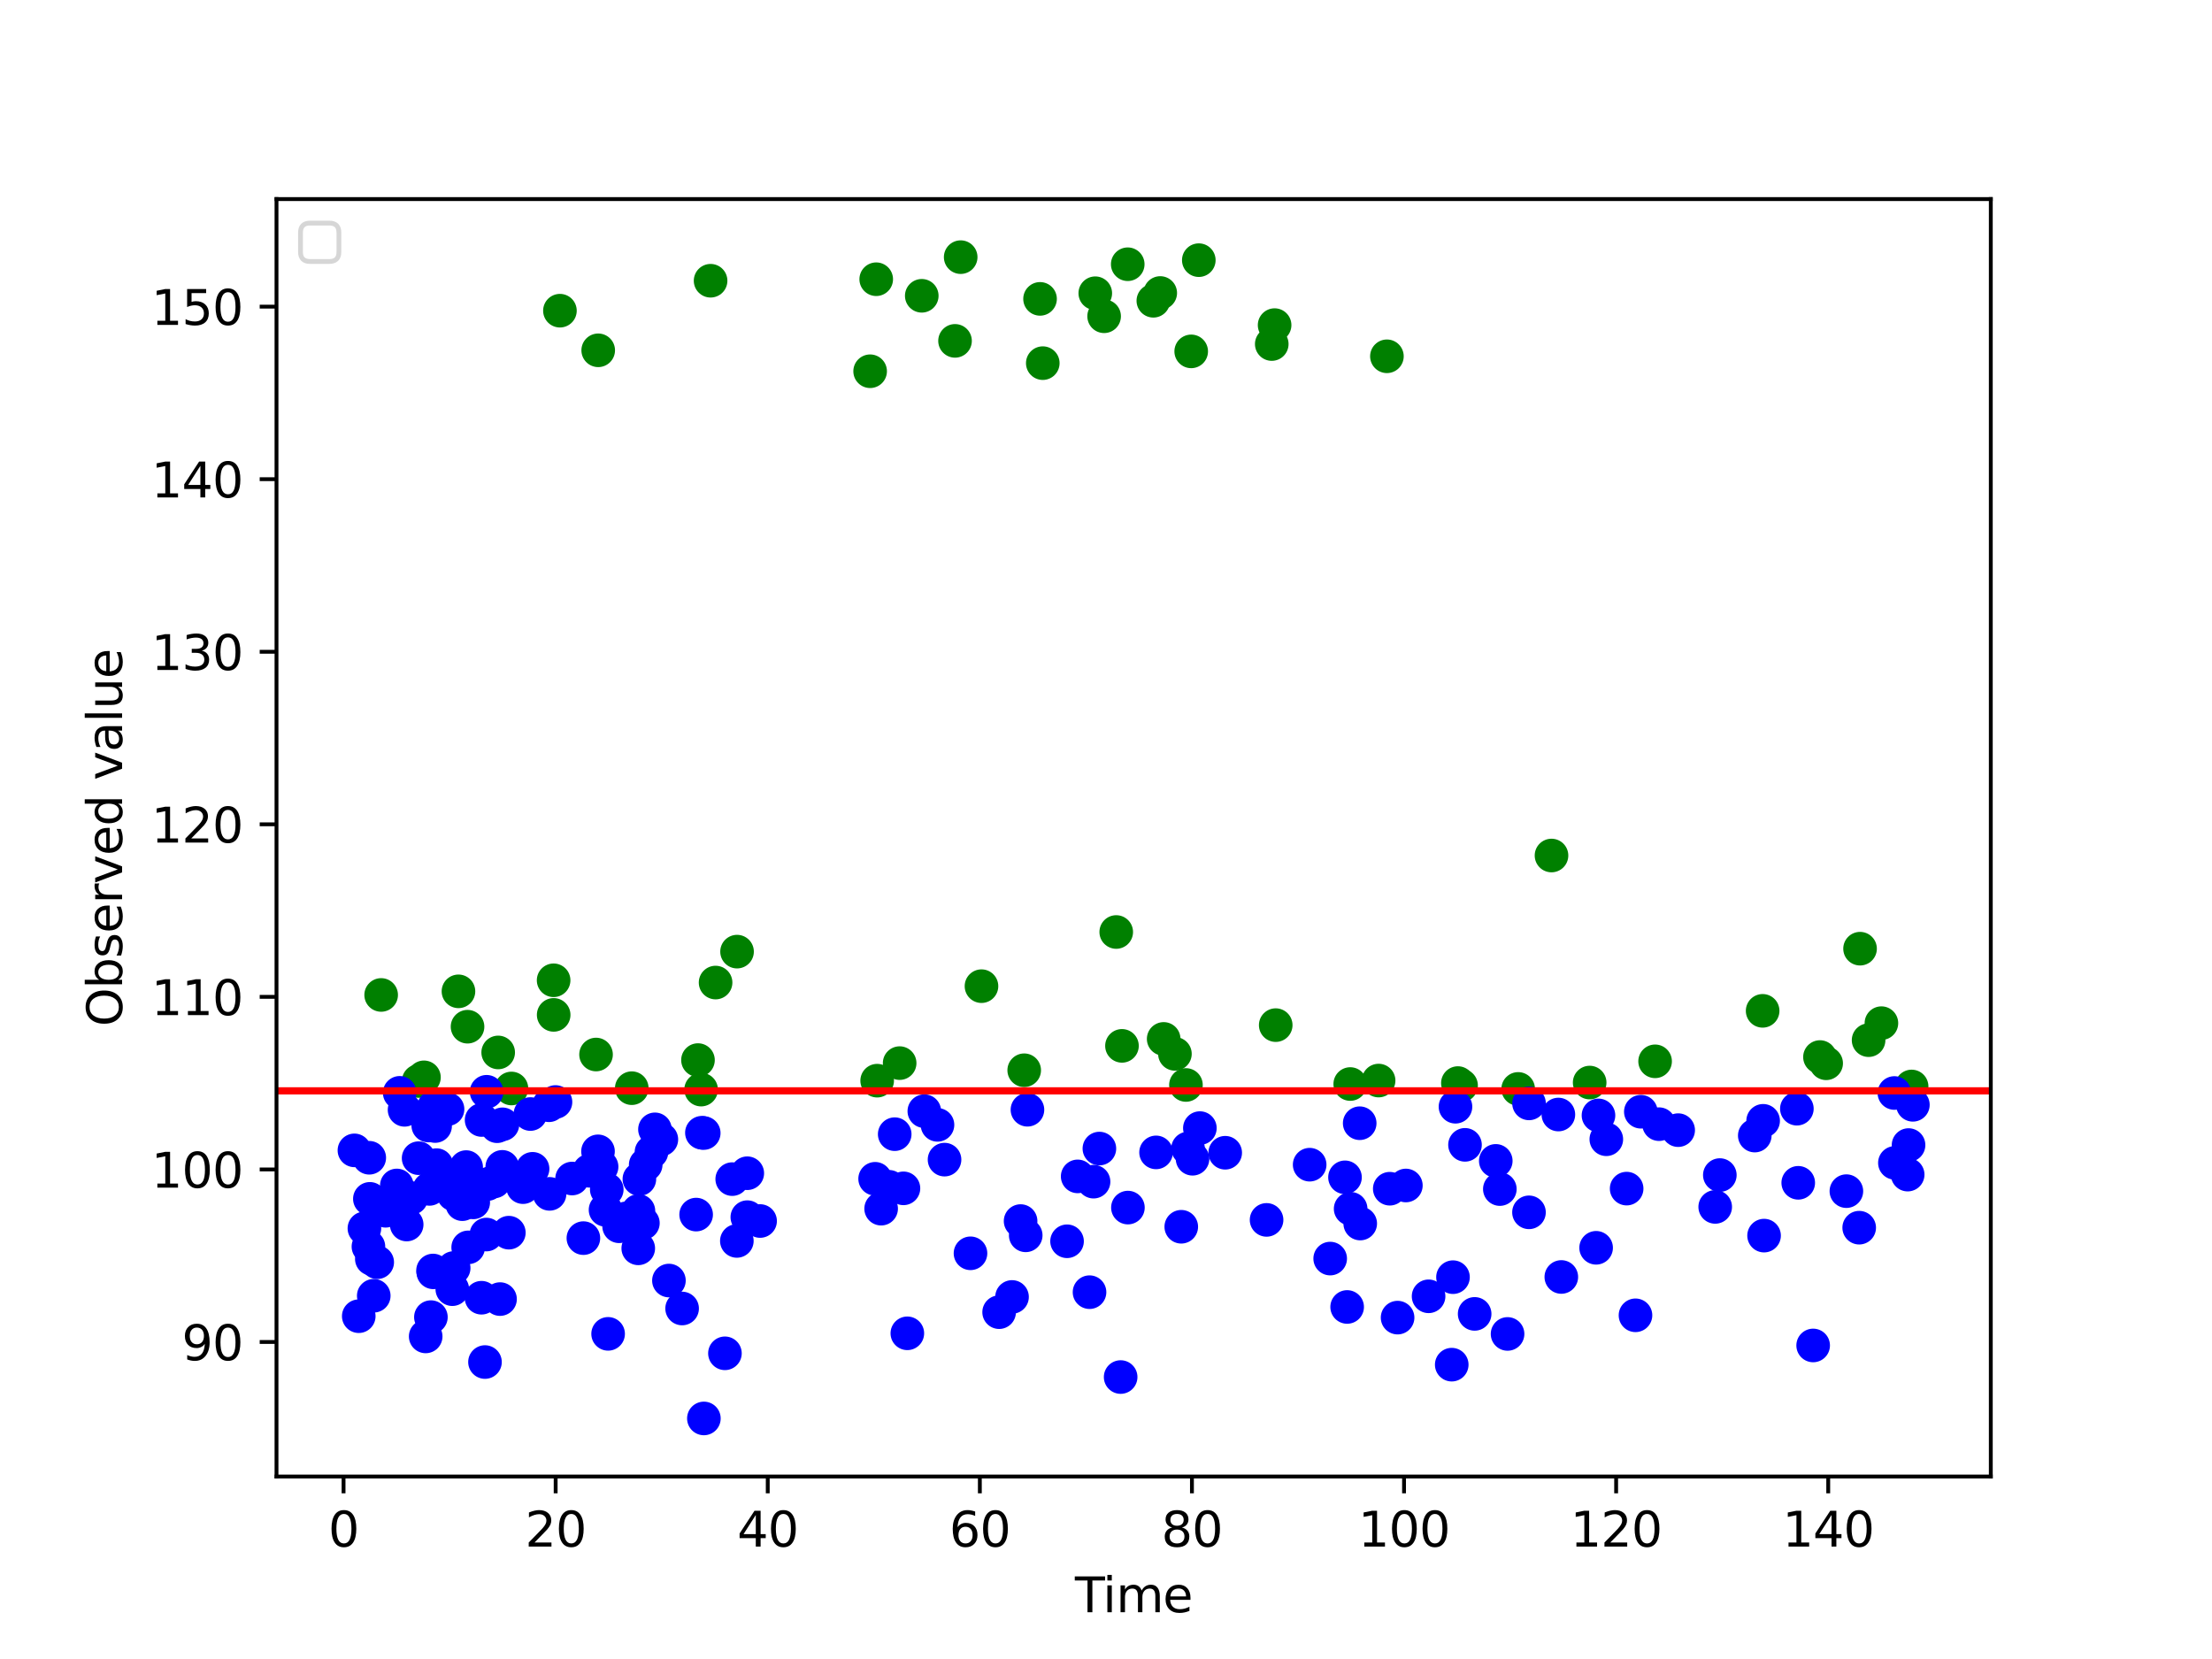 <?xml version="1.0" encoding="utf-8" standalone="no"?>
<!DOCTYPE svg PUBLIC "-//W3C//DTD SVG 1.1//EN"
  "http://www.w3.org/Graphics/SVG/1.1/DTD/svg11.dtd">
<svg xmlns:xlink="http://www.w3.org/1999/xlink" width="460.8pt" height="345.6pt" viewBox="0 0 460.8 345.6" xmlns="http://www.w3.org/2000/svg" version="1.1">
 <defs>
  <style type="text/css">*{stroke-linejoin: round; stroke-linecap: butt}</style>
 </defs>
 <g id="figure_1">
  <g id="patch_1">
   <path d="M 0 345.6 
L 460.8 345.6 
L 460.8 0 
L 0 0 
z
" style="fill: #ffffff"/>
  </g>
  <g id="axes_1">
   <g id="patch_2">
    <path d="M 57.6 307.584 
L 414.72 307.584 
L 414.72 41.472 
L 57.6 41.472 
z
" style="fill: #ffffff"/>
   </g>
   <g id="PathCollection_1">
    <defs>
     <path id="m217803dd40" d="M 0 3 
C 0.796 3 1.559 2.684 2.121 2.121 
C 2.684 1.559 3 0.796 3 0 
C 3 -0.796 2.684 -1.559 2.121 -2.121 
C 1.559 -2.684 0.796 -3 0 -3 
C -0.796 -3 -1.559 -2.684 -2.121 -2.121 
C -2.684 -1.559 -3 -0.796 -3 0 
C -3 0.796 -2.684 1.559 -2.121 2.121 
C -1.559 2.684 -0.796 3 0 3 
z
" style="stroke: #008000"/>
    </defs>
    <g clip-path="url(#p39f04e4b8a)">
     <use xlink:href="#m217803dd40" x="391.933" y="213.143" style="fill: #008000; stroke: #008000"/>
     <use xlink:href="#m217803dd40" x="323.207" y="178.22" style="fill: #008000; stroke: #008000"/>
     <use xlink:href="#m217803dd40" x="303.706" y="225.622" style="fill: #008000; stroke: #008000"/>
     <use xlink:href="#m217803dd40" x="242.414" y="216.425" style="fill: #008000; stroke: #008000"/>
     <use xlink:href="#m217803dd40" x="287.189" y="225.101" style="fill: #008000; stroke: #008000"/>
     <use xlink:href="#m217803dd40" x="244.758" y="219.539" style="fill: #008000; stroke: #008000"/>
     <use xlink:href="#m217803dd40" x="387.484" y="197.628" style="fill: #008000; stroke: #008000"/>
     <use xlink:href="#m217803dd40" x="247.055" y="226.019" style="fill: #008000; stroke: #008000"/>
     <use xlink:href="#m217803dd40" x="331.156" y="225.517" style="fill: #008000; stroke: #008000"/>
     <use xlink:href="#m217803dd40" x="367.19" y="210.577" style="fill: #008000; stroke: #008000"/>
     <use xlink:href="#m217803dd40" x="232.532" y="194.153" style="fill: #008000; stroke: #008000"/>
     <use xlink:href="#m217803dd40" x="265.756" y="213.552" style="fill: #008000; stroke: #008000"/>
     <use xlink:href="#m217803dd40" x="233.727" y="217.872" style="fill: #008000; stroke: #008000"/>
     <use xlink:href="#m217803dd40" x="344.788" y="221.092" style="fill: #008000; stroke: #008000"/>
     <use xlink:href="#m217803dd40" x="281.279" y="225.823" style="fill: #008000; stroke: #008000"/>
     <use xlink:href="#m217803dd40" x="398.226" y="226.332" style="fill: #008000; stroke: #008000"/>
     <use xlink:href="#m217803dd40" x="213.361" y="222.953" style="fill: #008000; stroke: #008000"/>
     <use xlink:href="#m217803dd40" x="187.413" y="221.466" style="fill: #008000; stroke: #008000"/>
     <use xlink:href="#m217803dd40" x="380.422" y="221.503" style="fill: #008000; stroke: #008000"/>
     <use xlink:href="#m217803dd40" x="204.461" y="205.437" style="fill: #008000; stroke: #008000"/>
     <use xlink:href="#m217803dd40" x="389.262" y="216.686" style="fill: #008000; stroke: #008000"/>
     <use xlink:href="#m217803dd40" x="316.264" y="226.841" style="fill: #008000; stroke: #008000"/>
     <use xlink:href="#m217803dd40" x="379.132" y="220.202" style="fill: #008000; stroke: #008000"/>
     <use xlink:href="#m217803dd40" x="182.73" y="225.124" style="fill: #008000; stroke: #008000"/>
     <use xlink:href="#m217803dd40" x="304.369" y="226.128" style="fill: #008000; stroke: #008000"/>
     <use xlink:href="#m217803dd40" x="88.317" y="224.429" style="fill: #008000; stroke: #008000"/>
     <use xlink:href="#m217803dd40" x="149.07" y="204.684" style="fill: #008000; stroke: #008000"/>
     <use xlink:href="#m217803dd40" x="87.223" y="225.192" style="fill: #008000; stroke: #008000"/>
     <use xlink:href="#m217803dd40" x="146.055" y="226.983" style="fill: #008000; stroke: #008000"/>
     <use xlink:href="#m217803dd40" x="145.403" y="220.833" style="fill: #008000; stroke: #008000"/>
     <use xlink:href="#m217803dd40" x="131.608" y="226.688" style="fill: #008000; stroke: #008000"/>
     <use xlink:href="#m217803dd40" x="115.34" y="211.418" style="fill: #008000; stroke: #008000"/>
     <use xlink:href="#m217803dd40" x="95.506" y="206.514" style="fill: #008000; stroke: #008000"/>
     <use xlink:href="#m217803dd40" x="97.396" y="213.882" style="fill: #008000; stroke: #008000"/>
     <use xlink:href="#m217803dd40" x="103.781" y="219.243" style="fill: #008000; stroke: #008000"/>
     <use xlink:href="#m217803dd40" x="79.401" y="207.266" style="fill: #008000; stroke: #008000"/>
     <use xlink:href="#m217803dd40" x="106.543" y="226.751" style="fill: #008000; stroke: #008000"/>
     <use xlink:href="#m217803dd40" x="124.167" y="219.676" style="fill: #008000; stroke: #008000"/>
     <use xlink:href="#m217803dd40" x="115.329" y="204.212" style="fill: #008000; stroke: #008000"/>
     <use xlink:href="#m217803dd40" x="153.541" y="198.242" style="fill: #008000; stroke: #008000"/>
     <use xlink:href="#m217803dd40" x="198.95" y="71.01" style="fill: #008000; stroke: #008000"/>
     <use xlink:href="#m217803dd40" x="228.167" y="61.085" style="fill: #008000; stroke: #008000"/>
     <use xlink:href="#m217803dd40" x="240.262" y="62.655" style="fill: #008000; stroke: #008000"/>
     <use xlink:href="#m217803dd40" x="124.618" y="72.976" style="fill: #008000; stroke: #008000"/>
     <use xlink:href="#m217803dd40" x="265.524" y="67.726" style="fill: #008000; stroke: #008000"/>
     <use xlink:href="#m217803dd40" x="181.265" y="77.337" style="fill: #008000; stroke: #008000"/>
     <use xlink:href="#m217803dd40" x="182.533" y="58.168" style="fill: #008000; stroke: #008000"/>
     <use xlink:href="#m217803dd40" x="148.029" y="58.483" style="fill: #008000; stroke: #008000"/>
     <use xlink:href="#m217803dd40" x="241.699" y="61.037" style="fill: #008000; stroke: #008000"/>
     <use xlink:href="#m217803dd40" x="288.921" y="74.222" style="fill: #008000; stroke: #008000"/>
     <use xlink:href="#m217803dd40" x="216.661" y="62.262" style="fill: #008000; stroke: #008000"/>
     <use xlink:href="#m217803dd40" x="192.02" y="61.619" style="fill: #008000; stroke: #008000"/>
     <use xlink:href="#m217803dd40" x="116.644" y="64.723" style="fill: #008000; stroke: #008000"/>
     <use xlink:href="#m217803dd40" x="217.231" y="75.65" style="fill: #008000; stroke: #008000"/>
     <use xlink:href="#m217803dd40" x="248.149" y="73.199" style="fill: #008000; stroke: #008000"/>
     <use xlink:href="#m217803dd40" x="234.927" y="55.045" style="fill: #008000; stroke: #008000"/>
     <use xlink:href="#m217803dd40" x="249.733" y="54.197" style="fill: #008000; stroke: #008000"/>
     <use xlink:href="#m217803dd40" x="200.128" y="53.568" style="fill: #008000; stroke: #008000"/>
     <use xlink:href="#m217803dd40" x="264.931" y="71.671" style="fill: #008000; stroke: #008000"/>
     <use xlink:href="#m217803dd40" x="230.009" y="65.884" style="fill: #008000; stroke: #008000"/>
    </g>
   </g>
   <g id="PathCollection_2">
    <defs>
     <path id="mfd86e5f6ef" d="M 0 3 
C 0.796 3 1.559 2.684 2.121 2.121 
C 2.684 1.559 3 0.796 3 0 
C 3 -0.796 2.684 -1.559 2.121 -2.121 
C 1.559 -2.684 0.796 -3 0 -3 
C -0.796 -3 -1.559 -2.684 -2.121 -2.121 
C -2.684 -1.559 -3 -0.796 -3 0 
C -3 0.796 -2.684 1.559 -2.121 2.121 
C -1.559 2.684 -0.796 3 0 3 
z
" style="stroke: #0000ff"/>
    </defs>
    <g clip-path="url(#p39f04e4b8a)">
     <use xlink:href="#mfd86e5f6ef" x="374.606" y="246.4" style="fill: #0000ff; stroke: #0000ff"/>
     <use xlink:href="#mfd86e5f6ef" x="397.586" y="238.536" style="fill: #0000ff; stroke: #0000ff"/>
     <use xlink:href="#mfd86e5f6ef" x="246.079" y="255.557" style="fill: #0000ff; stroke: #0000ff"/>
     <use xlink:href="#mfd86e5f6ef" x="374.322" y="230.963" style="fill: #0000ff; stroke: #0000ff"/>
     <use xlink:href="#mfd86e5f6ef" x="367.489" y="257.401" style="fill: #0000ff; stroke: #0000ff"/>
     <use xlink:href="#mfd86e5f6ef" x="196.765" y="241.572" style="fill: #0000ff; stroke: #0000ff"/>
     <use xlink:href="#mfd86e5f6ef" x="338.859" y="247.61" style="fill: #0000ff; stroke: #0000ff"/>
     <use xlink:href="#mfd86e5f6ef" x="229.023" y="239.267" style="fill: #0000ff; stroke: #0000ff"/>
     <use xlink:href="#mfd86e5f6ef" x="183.557" y="251.789" style="fill: #0000ff; stroke: #0000ff"/>
     <use xlink:href="#mfd86e5f6ef" x="283.36" y="254.885" style="fill: #0000ff; stroke: #0000ff"/>
     <use xlink:href="#mfd86e5f6ef" x="318.516" y="252.551" style="fill: #0000ff; stroke: #0000ff"/>
     <use xlink:href="#mfd86e5f6ef" x="357.309" y="251.421" style="fill: #0000ff; stroke: #0000ff"/>
     <use xlink:href="#mfd86e5f6ef" x="188.206" y="247.553" style="fill: #0000ff; stroke: #0000ff"/>
     <use xlink:href="#mfd86e5f6ef" x="182.306" y="245.564" style="fill: #0000ff; stroke: #0000ff"/>
     <use xlink:href="#mfd86e5f6ef" x="213.677" y="257.342" style="fill: #0000ff; stroke: #0000ff"/>
     <use xlink:href="#mfd86e5f6ef" x="224.498" y="245.063" style="fill: #0000ff; stroke: #0000ff"/>
     <use xlink:href="#mfd86e5f6ef" x="222.286" y="258.58" style="fill: #0000ff; stroke: #0000ff"/>
     <use xlink:href="#mfd86e5f6ef" x="349.593" y="235.43" style="fill: #0000ff; stroke: #0000ff"/>
     <use xlink:href="#mfd86e5f6ef" x="283.25" y="233.988" style="fill: #0000ff; stroke: #0000ff"/>
     <use xlink:href="#mfd86e5f6ef" x="281.363" y="251.813" style="fill: #0000ff; stroke: #0000ff"/>
     <use xlink:href="#mfd86e5f6ef" x="311.597" y="241.833" style="fill: #0000ff; stroke: #0000ff"/>
     <use xlink:href="#mfd86e5f6ef" x="189.015" y="277.754" style="fill: #0000ff; stroke: #0000ff"/>
     <use xlink:href="#mfd86e5f6ef" x="195.296" y="234.329" style="fill: #0000ff; stroke: #0000ff"/>
     <use xlink:href="#mfd86e5f6ef" x="387.305" y="255.75" style="fill: #0000ff; stroke: #0000ff"/>
     <use xlink:href="#mfd86e5f6ef" x="365.552" y="236.56" style="fill: #0000ff; stroke: #0000ff"/>
     <use xlink:href="#mfd86e5f6ef" x="341.816" y="231.594" style="fill: #0000ff; stroke: #0000ff"/>
     <use xlink:href="#mfd86e5f6ef" x="302.685" y="266.058" style="fill: #0000ff; stroke: #0000ff"/>
     <use xlink:href="#mfd86e5f6ef" x="249.956" y="235.003" style="fill: #0000ff; stroke: #0000ff"/>
     <use xlink:href="#mfd86e5f6ef" x="334.625" y="237.328" style="fill: #0000ff; stroke: #0000ff"/>
     <use xlink:href="#mfd86e5f6ef" x="202.172" y="261.086" style="fill: #0000ff; stroke: #0000ff"/>
     <use xlink:href="#mfd86e5f6ef" x="272.826" y="242.627" style="fill: #0000ff; stroke: #0000ff"/>
     <use xlink:href="#mfd86e5f6ef" x="324.638" y="232.178" style="fill: #0000ff; stroke: #0000ff"/>
     <use xlink:href="#mfd86e5f6ef" x="398.487" y="230.154" style="fill: #0000ff; stroke: #0000ff"/>
     <use xlink:href="#mfd86e5f6ef" x="280.635" y="272.265" style="fill: #0000ff; stroke: #0000ff"/>
     <use xlink:href="#mfd86e5f6ef" x="247.489" y="239.256" style="fill: #0000ff; stroke: #0000ff"/>
     <use xlink:href="#mfd86e5f6ef" x="297.6" y="270.045" style="fill: #0000ff; stroke: #0000ff"/>
     <use xlink:href="#mfd86e5f6ef" x="289.515" y="247.632" style="fill: #0000ff; stroke: #0000ff"/>
     <use xlink:href="#mfd86e5f6ef" x="255.232" y="240.138" style="fill: #0000ff; stroke: #0000ff"/>
     <use xlink:href="#mfd86e5f6ef" x="291.143" y="274.485" style="fill: #0000ff; stroke: #0000ff"/>
     <use xlink:href="#mfd86e5f6ef" x="394.742" y="242.247" style="fill: #0000ff; stroke: #0000ff"/>
     <use xlink:href="#mfd86e5f6ef" x="384.635" y="248.138" style="fill: #0000ff; stroke: #0000ff"/>
     <use xlink:href="#mfd86e5f6ef" x="305.187" y="238.49" style="fill: #0000ff; stroke: #0000ff"/>
     <use xlink:href="#mfd86e5f6ef" x="307.196" y="273.707" style="fill: #0000ff; stroke: #0000ff"/>
     <use xlink:href="#mfd86e5f6ef" x="292.869" y="246.959" style="fill: #0000ff; stroke: #0000ff"/>
     <use xlink:href="#mfd86e5f6ef" x="263.851" y="254.127" style="fill: #0000ff; stroke: #0000ff"/>
     <use xlink:href="#mfd86e5f6ef" x="358.273" y="244.788" style="fill: #0000ff; stroke: #0000ff"/>
     <use xlink:href="#mfd86e5f6ef" x="208.138" y="273.349" style="fill: #0000ff; stroke: #0000ff"/>
     <use xlink:href="#mfd86e5f6ef" x="240.829" y="240.065" style="fill: #0000ff; stroke: #0000ff"/>
     <use xlink:href="#mfd86e5f6ef" x="332.993" y="232.362" style="fill: #0000ff; stroke: #0000ff"/>
     <use xlink:href="#mfd86e5f6ef" x="397.403" y="244.693" style="fill: #0000ff; stroke: #0000ff"/>
     <use xlink:href="#mfd86e5f6ef" x="280.187" y="245.259" style="fill: #0000ff; stroke: #0000ff"/>
     <use xlink:href="#mfd86e5f6ef" x="186.384" y="236.27" style="fill: #0000ff; stroke: #0000ff"/>
     <use xlink:href="#mfd86e5f6ef" x="314.053" y="277.885" style="fill: #0000ff; stroke: #0000ff"/>
     <use xlink:href="#mfd86e5f6ef" x="345.604" y="234.185" style="fill: #0000ff; stroke: #0000ff"/>
     <use xlink:href="#mfd86e5f6ef" x="234.966" y="251.562" style="fill: #0000ff; stroke: #0000ff"/>
     <use xlink:href="#mfd86e5f6ef" x="325.251" y="266.017" style="fill: #0000ff; stroke: #0000ff"/>
     <use xlink:href="#mfd86e5f6ef" x="303.203" y="230.553" style="fill: #0000ff; stroke: #0000ff"/>
     <use xlink:href="#mfd86e5f6ef" x="212.608" y="254.371" style="fill: #0000ff; stroke: #0000ff"/>
     <use xlink:href="#mfd86e5f6ef" x="394.635" y="227.692" style="fill: #0000ff; stroke: #0000ff"/>
     <use xlink:href="#mfd86e5f6ef" x="233.451" y="286.864" style="fill: #0000ff; stroke: #0000ff"/>
     <use xlink:href="#mfd86e5f6ef" x="248.428" y="241.39" style="fill: #0000ff; stroke: #0000ff"/>
     <use xlink:href="#mfd86e5f6ef" x="312.444" y="247.704" style="fill: #0000ff; stroke: #0000ff"/>
     <use xlink:href="#mfd86e5f6ef" x="226.969" y="269.184" style="fill: #0000ff; stroke: #0000ff"/>
     <use xlink:href="#mfd86e5f6ef" x="227.807" y="246.162" style="fill: #0000ff; stroke: #0000ff"/>
     <use xlink:href="#mfd86e5f6ef" x="340.702" y="274.002" style="fill: #0000ff; stroke: #0000ff"/>
     <use xlink:href="#mfd86e5f6ef" x="318.527" y="229.858" style="fill: #0000ff; stroke: #0000ff"/>
     <use xlink:href="#mfd86e5f6ef" x="210.825" y="270.178" style="fill: #0000ff; stroke: #0000ff"/>
     <use xlink:href="#mfd86e5f6ef" x="185.2" y="247.231" style="fill: #0000ff; stroke: #0000ff"/>
     <use xlink:href="#mfd86e5f6ef" x="277.102" y="262.185" style="fill: #0000ff; stroke: #0000ff"/>
     <use xlink:href="#mfd86e5f6ef" x="377.714" y="280.283" style="fill: #0000ff; stroke: #0000ff"/>
     <use xlink:href="#mfd86e5f6ef" x="214.036" y="231.182" style="fill: #0000ff; stroke: #0000ff"/>
     <use xlink:href="#mfd86e5f6ef" x="367.293" y="233.487" style="fill: #0000ff; stroke: #0000ff"/>
     <use xlink:href="#mfd86e5f6ef" x="192.554" y="231.478" style="fill: #0000ff; stroke: #0000ff"/>
     <use xlink:href="#mfd86e5f6ef" x="302.423" y="284.285" style="fill: #0000ff; stroke: #0000ff"/>
     <use xlink:href="#mfd86e5f6ef" x="332.501" y="259.94" style="fill: #0000ff; stroke: #0000ff"/>
     <use xlink:href="#mfd86e5f6ef" x="90.929" y="242.717" style="fill: #0000ff; stroke: #0000ff"/>
     <use xlink:href="#mfd86e5f6ef" x="90.27" y="233.885" style="fill: #0000ff; stroke: #0000ff"/>
     <use xlink:href="#mfd86e5f6ef" x="126.4" y="247.792" style="fill: #0000ff; stroke: #0000ff"/>
     <use xlink:href="#mfd86e5f6ef" x="77.86" y="269.929" style="fill: #0000ff; stroke: #0000ff"/>
     <use xlink:href="#mfd86e5f6ef" x="88.678" y="278.402" style="fill: #0000ff; stroke: #0000ff"/>
     <use xlink:href="#mfd86e5f6ef" x="103.552" y="234.612" style="fill: #0000ff; stroke: #0000ff"/>
     <use xlink:href="#mfd86e5f6ef" x="104.63" y="243.078" style="fill: #0000ff; stroke: #0000ff"/>
     <use xlink:href="#mfd86e5f6ef" x="77.051" y="249.743" style="fill: #0000ff; stroke: #0000ff"/>
     <use xlink:href="#mfd86e5f6ef" x="134.511" y="242.633" style="fill: #0000ff; stroke: #0000ff"/>
     <use xlink:href="#mfd86e5f6ef" x="146.22" y="235.969" style="fill: #0000ff; stroke: #0000ff"/>
     <use xlink:href="#mfd86e5f6ef" x="133.194" y="245.622" style="fill: #0000ff; stroke: #0000ff"/>
     <use xlink:href="#mfd86e5f6ef" x="77.459" y="262.255" style="fill: #0000ff; stroke: #0000ff"/>
     <use xlink:href="#mfd86e5f6ef" x="108.956" y="247.304" style="fill: #0000ff; stroke: #0000ff"/>
     <use xlink:href="#mfd86e5f6ef" x="75.913" y="255.894" style="fill: #0000ff; stroke: #0000ff"/>
     <use xlink:href="#mfd86e5f6ef" x="81.723" y="250.319" style="fill: #0000ff; stroke: #0000ff"/>
     <use xlink:href="#mfd86e5f6ef" x="80.328" y="252.227" style="fill: #0000ff; stroke: #0000ff"/>
     <use xlink:href="#mfd86e5f6ef" x="119.176" y="245.509" style="fill: #0000ff; stroke: #0000ff"/>
     <use xlink:href="#mfd86e5f6ef" x="78.581" y="262.949" style="fill: #0000ff; stroke: #0000ff"/>
     <use xlink:href="#mfd86e5f6ef" x="130.467" y="253.806" style="fill: #0000ff; stroke: #0000ff"/>
     <use xlink:href="#mfd86e5f6ef" x="98.585" y="250.476" style="fill: #0000ff; stroke: #0000ff"/>
     <use xlink:href="#mfd86e5f6ef" x="152.535" y="245.631" style="fill: #0000ff; stroke: #0000ff"/>
     <use xlink:href="#mfd86e5f6ef" x="142.097" y="272.583" style="fill: #0000ff; stroke: #0000ff"/>
     <use xlink:href="#mfd86e5f6ef" x="110.491" y="232.074" style="fill: #0000ff; stroke: #0000ff"/>
     <use xlink:href="#mfd86e5f6ef" x="89.215" y="234.464" style="fill: #0000ff; stroke: #0000ff"/>
     <use xlink:href="#mfd86e5f6ef" x="82.666" y="246.955" style="fill: #0000ff; stroke: #0000ff"/>
     <use xlink:href="#mfd86e5f6ef" x="101.54" y="246.665" style="fill: #0000ff; stroke: #0000ff"/>
     <use xlink:href="#mfd86e5f6ef" x="100.327" y="233.314" style="fill: #0000ff; stroke: #0000ff"/>
     <use xlink:href="#mfd86e5f6ef" x="85.658" y="249.576" style="fill: #0000ff; stroke: #0000ff"/>
     <use xlink:href="#mfd86e5f6ef" x="132.961" y="260.052" style="fill: #0000ff; stroke: #0000ff"/>
     <use xlink:href="#mfd86e5f6ef" x="151.017" y="281.92" style="fill: #0000ff; stroke: #0000ff"/>
     <use xlink:href="#mfd86e5f6ef" x="104.675" y="234.215" style="fill: #0000ff; stroke: #0000ff"/>
     <use xlink:href="#mfd86e5f6ef" x="145.018" y="253.021" style="fill: #0000ff; stroke: #0000ff"/>
     <use xlink:href="#mfd86e5f6ef" x="97.532" y="259.85" style="fill: #0000ff; stroke: #0000ff"/>
     <use xlink:href="#mfd86e5f6ef" x="126.681" y="277.867" style="fill: #0000ff; stroke: #0000ff"/>
     <use xlink:href="#mfd86e5f6ef" x="102.94" y="246.123" style="fill: #0000ff; stroke: #0000ff"/>
     <use xlink:href="#mfd86e5f6ef" x="84.718" y="255.091" style="fill: #0000ff; stroke: #0000ff"/>
     <use xlink:href="#mfd86e5f6ef" x="74.735" y="274.188" style="fill: #0000ff; stroke: #0000ff"/>
     <use xlink:href="#mfd86e5f6ef" x="114.484" y="248.704" style="fill: #0000ff; stroke: #0000ff"/>
     <use xlink:href="#mfd86e5f6ef" x="98.548" y="248.674" style="fill: #0000ff; stroke: #0000ff"/>
     <use xlink:href="#mfd86e5f6ef" x="76.923" y="241.183" style="fill: #0000ff; stroke: #0000ff"/>
     <use xlink:href="#mfd86e5f6ef" x="146.602" y="236.032" style="fill: #0000ff; stroke: #0000ff"/>
     <use xlink:href="#mfd86e5f6ef" x="153.499" y="258.509" style="fill: #0000ff; stroke: #0000ff"/>
     <use xlink:href="#mfd86e5f6ef" x="124.577" y="239.845" style="fill: #0000ff; stroke: #0000ff"/>
     <use xlink:href="#mfd86e5f6ef" x="106.002" y="256.788" style="fill: #0000ff; stroke: #0000ff"/>
     <use xlink:href="#mfd86e5f6ef" x="139.35" y="266.761" style="fill: #0000ff; stroke: #0000ff"/>
     <use xlink:href="#mfd86e5f6ef" x="90.438" y="230.567" style="fill: #0000ff; stroke: #0000ff"/>
     <use xlink:href="#mfd86e5f6ef" x="115.718" y="229.569" style="fill: #0000ff; stroke: #0000ff"/>
     <use xlink:href="#mfd86e5f6ef" x="94.225" y="268.56" style="fill: #0000ff; stroke: #0000ff"/>
     <use xlink:href="#mfd86e5f6ef" x="110.945" y="243.485" style="fill: #0000ff; stroke: #0000ff"/>
     <use xlink:href="#mfd86e5f6ef" x="90.641" y="234.573" style="fill: #0000ff; stroke: #0000ff"/>
     <use xlink:href="#mfd86e5f6ef" x="101.032" y="283.74" style="fill: #0000ff; stroke: #0000ff"/>
     <use xlink:href="#mfd86e5f6ef" x="91.097" y="244.778" style="fill: #0000ff; stroke: #0000ff"/>
     <use xlink:href="#mfd86e5f6ef" x="155.672" y="244.406" style="fill: #0000ff; stroke: #0000ff"/>
     <use xlink:href="#mfd86e5f6ef" x="146.632" y="295.488" style="fill: #0000ff; stroke: #0000ff"/>
     <use xlink:href="#mfd86e5f6ef" x="101.32" y="257.18" style="fill: #0000ff; stroke: #0000ff"/>
     <use xlink:href="#mfd86e5f6ef" x="76.751" y="259.689" style="fill: #0000ff; stroke: #0000ff"/>
     <use xlink:href="#mfd86e5f6ef" x="90.207" y="264.671" style="fill: #0000ff; stroke: #0000ff"/>
     <use xlink:href="#mfd86e5f6ef" x="93.231" y="231.061" style="fill: #0000ff; stroke: #0000ff"/>
     <use xlink:href="#mfd86e5f6ef" x="125.323" y="243.052" style="fill: #0000ff; stroke: #0000ff"/>
     <use xlink:href="#mfd86e5f6ef" x="158.343" y="254.36" style="fill: #0000ff; stroke: #0000ff"/>
     <use xlink:href="#mfd86e5f6ef" x="135.715" y="239.992" style="fill: #0000ff; stroke: #0000ff"/>
     <use xlink:href="#mfd86e5f6ef" x="137.774" y="237.361" style="fill: #0000ff; stroke: #0000ff"/>
     <use xlink:href="#mfd86e5f6ef" x="96.307" y="250.851" style="fill: #0000ff; stroke: #0000ff"/>
     <use xlink:href="#mfd86e5f6ef" x="90.267" y="265.051" style="fill: #0000ff; stroke: #0000ff"/>
     <use xlink:href="#mfd86e5f6ef" x="133.928" y="254.79" style="fill: #0000ff; stroke: #0000ff"/>
     <use xlink:href="#mfd86e5f6ef" x="73.833" y="239.643" style="fill: #0000ff; stroke: #0000ff"/>
     <use xlink:href="#mfd86e5f6ef" x="104.167" y="270.624" style="fill: #0000ff; stroke: #0000ff"/>
     <use xlink:href="#mfd86e5f6ef" x="132.996" y="252.258" style="fill: #0000ff; stroke: #0000ff"/>
     <use xlink:href="#mfd86e5f6ef" x="84.276" y="231.197" style="fill: #0000ff; stroke: #0000ff"/>
     <use xlink:href="#mfd86e5f6ef" x="100.302" y="270.341" style="fill: #0000ff; stroke: #0000ff"/>
     <use xlink:href="#mfd86e5f6ef" x="121.531" y="257.924" style="fill: #0000ff; stroke: #0000ff"/>
     <use xlink:href="#mfd86e5f6ef" x="101.371" y="227.437" style="fill: #0000ff; stroke: #0000ff"/>
     <use xlink:href="#mfd86e5f6ef" x="87.206" y="241.269" style="fill: #0000ff; stroke: #0000ff"/>
     <use xlink:href="#mfd86e5f6ef" x="126.144" y="252.038" style="fill: #0000ff; stroke: #0000ff"/>
     <use xlink:href="#mfd86e5f6ef" x="97.111" y="243.125" style="fill: #0000ff; stroke: #0000ff"/>
     <use xlink:href="#mfd86e5f6ef" x="89.765" y="274.381" style="fill: #0000ff; stroke: #0000ff"/>
     <use xlink:href="#mfd86e5f6ef" x="136.44" y="235.264" style="fill: #0000ff; stroke: #0000ff"/>
     <use xlink:href="#mfd86e5f6ef" x="128.972" y="255.456" style="fill: #0000ff; stroke: #0000ff"/>
     <use xlink:href="#mfd86e5f6ef" x="114.362" y="230.246" style="fill: #0000ff; stroke: #0000ff"/>
     <use xlink:href="#mfd86e5f6ef" x="83.264" y="227.658" style="fill: #0000ff; stroke: #0000ff"/>
     <use xlink:href="#mfd86e5f6ef" x="155.682" y="253.556" style="fill: #0000ff; stroke: #0000ff"/>
     <use xlink:href="#mfd86e5f6ef" x="89.458" y="247.669" style="fill: #0000ff; stroke: #0000ff"/>
     <use xlink:href="#mfd86e5f6ef" x="122.775" y="243.897" style="fill: #0000ff; stroke: #0000ff"/>
     <use xlink:href="#mfd86e5f6ef" x="94.51" y="264.149" style="fill: #0000ff; stroke: #0000ff"/>
     <use xlink:href="#mfd86e5f6ef" x="94.51" y="248.808" style="fill: #0000ff; stroke: #0000ff"/>
    </g>
   </g>
   <g id="matplotlib.axis_1">
    <g id="xtick_1">
     <g id="line2d_1">
      <defs>
       <path id="m3d455fa2d7" d="M 0 0 
L 0 3.5 
" style="stroke: #000000; stroke-width: 0.8"/>
      </defs>
      <g>
       <use xlink:href="#m3d455fa2d7" x="71.569" y="307.584" style="stroke: #000000; stroke-width: 0.8"/>
      </g>
     </g>
     <g id="text_1">
      <!-- 0 -->
      <g transform="translate(68.388 322.182) scale(0.1 -0.1)">
       <defs>
        <path id="DejaVuSans-30" d="M 2034 4250 
Q 1547 4250 1301 3770 
Q 1056 3291 1056 2328 
Q 1056 1369 1301 889 
Q 1547 409 2034 409 
Q 2525 409 2770 889 
Q 3016 1369 3016 2328 
Q 3016 3291 2770 3770 
Q 2525 4250 2034 4250 
z
M 2034 4750 
Q 2819 4750 3233 4129 
Q 3647 3509 3647 2328 
Q 3647 1150 3233 529 
Q 2819 -91 2034 -91 
Q 1250 -91 836 529 
Q 422 1150 422 2328 
Q 422 3509 836 4129 
Q 1250 4750 2034 4750 
z
" transform="scale(0.016)"/>
       </defs>
       <use xlink:href="#DejaVuSans-30"/>
      </g>
     </g>
    </g>
    <g id="xtick_2">
     <g id="line2d_2">
      <g>
       <use xlink:href="#m3d455fa2d7" x="115.753" y="307.584" style="stroke: #000000; stroke-width: 0.8"/>
      </g>
     </g>
     <g id="text_2">
      <!-- 20 -->
      <g transform="translate(109.39 322.182) scale(0.1 -0.1)">
       <defs>
        <path id="DejaVuSans-32" d="M 1228 531 
L 3431 531 
L 3431 0 
L 469 0 
L 469 531 
Q 828 903 1448 1529 
Q 2069 2156 2228 2338 
Q 2531 2678 2651 2914 
Q 2772 3150 2772 3378 
Q 2772 3750 2511 3984 
Q 2250 4219 1831 4219 
Q 1534 4219 1204 4116 
Q 875 4013 500 3803 
L 500 4441 
Q 881 4594 1212 4672 
Q 1544 4750 1819 4750 
Q 2544 4750 2975 4387 
Q 3406 4025 3406 3419 
Q 3406 3131 3298 2873 
Q 3191 2616 2906 2266 
Q 2828 2175 2409 1742 
Q 1991 1309 1228 531 
z
" transform="scale(0.016)"/>
       </defs>
       <use xlink:href="#DejaVuSans-32"/>
       <use xlink:href="#DejaVuSans-30" x="63.623"/>
      </g>
     </g>
    </g>
    <g id="xtick_3">
     <g id="line2d_3">
      <g>
       <use xlink:href="#m3d455fa2d7" x="159.936" y="307.584" style="stroke: #000000; stroke-width: 0.8"/>
      </g>
     </g>
     <g id="text_3">
      <!-- 40 -->
      <g transform="translate(153.574 322.182) scale(0.1 -0.1)">
       <defs>
        <path id="DejaVuSans-34" d="M 2419 4116 
L 825 1625 
L 2419 1625 
L 2419 4116 
z
M 2253 4666 
L 3047 4666 
L 3047 1625 
L 3713 1625 
L 3713 1100 
L 3047 1100 
L 3047 0 
L 2419 0 
L 2419 1100 
L 313 1100 
L 313 1709 
L 2253 4666 
z
" transform="scale(0.016)"/>
       </defs>
       <use xlink:href="#DejaVuSans-34"/>
       <use xlink:href="#DejaVuSans-30" x="63.623"/>
      </g>
     </g>
    </g>
    <g id="xtick_4">
     <g id="line2d_4">
      <g>
       <use xlink:href="#m3d455fa2d7" x="204.12" y="307.584" style="stroke: #000000; stroke-width: 0.8"/>
      </g>
     </g>
     <g id="text_4">
      <!-- 60 -->
      <g transform="translate(197.757 322.182) scale(0.1 -0.1)">
       <defs>
        <path id="DejaVuSans-36" d="M 2113 2584 
Q 1688 2584 1439 2293 
Q 1191 2003 1191 1497 
Q 1191 994 1439 701 
Q 1688 409 2113 409 
Q 2538 409 2786 701 
Q 3034 994 3034 1497 
Q 3034 2003 2786 2293 
Q 2538 2584 2113 2584 
z
M 3366 4563 
L 3366 3988 
Q 3128 4100 2886 4159 
Q 2644 4219 2406 4219 
Q 1781 4219 1451 3797 
Q 1122 3375 1075 2522 
Q 1259 2794 1537 2939 
Q 1816 3084 2150 3084 
Q 2853 3084 3261 2657 
Q 3669 2231 3669 1497 
Q 3669 778 3244 343 
Q 2819 -91 2113 -91 
Q 1303 -91 875 529 
Q 447 1150 447 2328 
Q 447 3434 972 4092 
Q 1497 4750 2381 4750 
Q 2619 4750 2861 4703 
Q 3103 4656 3366 4563 
z
" transform="scale(0.016)"/>
       </defs>
       <use xlink:href="#DejaVuSans-36"/>
       <use xlink:href="#DejaVuSans-30" x="63.623"/>
      </g>
     </g>
    </g>
    <g id="xtick_5">
     <g id="line2d_5">
      <g>
       <use xlink:href="#m3d455fa2d7" x="248.303" y="307.584" style="stroke: #000000; stroke-width: 0.8"/>
      </g>
     </g>
     <g id="text_5">
      <!-- 80 -->
      <g transform="translate(241.941 322.182) scale(0.1 -0.1)">
       <defs>
        <path id="DejaVuSans-38" d="M 2034 2216 
Q 1584 2216 1326 1975 
Q 1069 1734 1069 1313 
Q 1069 891 1326 650 
Q 1584 409 2034 409 
Q 2484 409 2743 651 
Q 3003 894 3003 1313 
Q 3003 1734 2745 1975 
Q 2488 2216 2034 2216 
z
M 1403 2484 
Q 997 2584 770 2862 
Q 544 3141 544 3541 
Q 544 4100 942 4425 
Q 1341 4750 2034 4750 
Q 2731 4750 3128 4425 
Q 3525 4100 3525 3541 
Q 3525 3141 3298 2862 
Q 3072 2584 2669 2484 
Q 3125 2378 3379 2068 
Q 3634 1759 3634 1313 
Q 3634 634 3220 271 
Q 2806 -91 2034 -91 
Q 1263 -91 848 271 
Q 434 634 434 1313 
Q 434 1759 690 2068 
Q 947 2378 1403 2484 
z
M 1172 3481 
Q 1172 3119 1398 2916 
Q 1625 2713 2034 2713 
Q 2441 2713 2670 2916 
Q 2900 3119 2900 3481 
Q 2900 3844 2670 4047 
Q 2441 4250 2034 4250 
Q 1625 4250 1398 4047 
Q 1172 3844 1172 3481 
z
" transform="scale(0.016)"/>
       </defs>
       <use xlink:href="#DejaVuSans-38"/>
       <use xlink:href="#DejaVuSans-30" x="63.623"/>
      </g>
     </g>
    </g>
    <g id="xtick_6">
     <g id="line2d_6">
      <g>
       <use xlink:href="#m3d455fa2d7" x="292.486" y="307.584" style="stroke: #000000; stroke-width: 0.8"/>
      </g>
     </g>
     <g id="text_6">
      <!-- 100 -->
      <g transform="translate(282.943 322.182) scale(0.1 -0.1)">
       <defs>
        <path id="DejaVuSans-31" d="M 794 531 
L 1825 531 
L 1825 4091 
L 703 3866 
L 703 4441 
L 1819 4666 
L 2450 4666 
L 2450 531 
L 3481 531 
L 3481 0 
L 794 0 
L 794 531 
z
" transform="scale(0.016)"/>
       </defs>
       <use xlink:href="#DejaVuSans-31"/>
       <use xlink:href="#DejaVuSans-30" x="63.623"/>
       <use xlink:href="#DejaVuSans-30" x="127.246"/>
      </g>
     </g>
    </g>
    <g id="xtick_7">
     <g id="line2d_7">
      <g>
       <use xlink:href="#m3d455fa2d7" x="336.67" y="307.584" style="stroke: #000000; stroke-width: 0.8"/>
      </g>
     </g>
     <g id="text_7">
      <!-- 120 -->
      <g transform="translate(327.126 322.182) scale(0.1 -0.1)">
       <use xlink:href="#DejaVuSans-31"/>
       <use xlink:href="#DejaVuSans-32" x="63.623"/>
       <use xlink:href="#DejaVuSans-30" x="127.246"/>
      </g>
     </g>
    </g>
    <g id="xtick_8">
     <g id="line2d_8">
      <g>
       <use xlink:href="#m3d455fa2d7" x="380.853" y="307.584" style="stroke: #000000; stroke-width: 0.8"/>
      </g>
     </g>
     <g id="text_8">
      <!-- 140 -->
      <g transform="translate(371.31 322.182) scale(0.1 -0.1)">
       <use xlink:href="#DejaVuSans-31"/>
       <use xlink:href="#DejaVuSans-34" x="63.623"/>
       <use xlink:href="#DejaVuSans-30" x="127.246"/>
      </g>
     </g>
    </g>
    <g id="text_9">
     <!-- Time -->
     <g transform="translate(223.926 335.861) scale(0.1 -0.1)">
      <defs>
       <path id="DejaVuSans-54" d="M -19 4666 
L 3928 4666 
L 3928 4134 
L 2272 4134 
L 2272 0 
L 1638 0 
L 1638 4134 
L -19 4134 
L -19 4666 
z
" transform="scale(0.016)"/>
       <path id="DejaVuSans-69" d="M 603 3500 
L 1178 3500 
L 1178 0 
L 603 0 
L 603 3500 
z
M 603 4863 
L 1178 4863 
L 1178 4134 
L 603 4134 
L 603 4863 
z
" transform="scale(0.016)"/>
       <path id="DejaVuSans-6d" d="M 3328 2828 
Q 3544 3216 3844 3400 
Q 4144 3584 4550 3584 
Q 5097 3584 5394 3201 
Q 5691 2819 5691 2113 
L 5691 0 
L 5113 0 
L 5113 2094 
Q 5113 2597 4934 2840 
Q 4756 3084 4391 3084 
Q 3944 3084 3684 2787 
Q 3425 2491 3425 1978 
L 3425 0 
L 2847 0 
L 2847 2094 
Q 2847 2600 2669 2842 
Q 2491 3084 2119 3084 
Q 1678 3084 1418 2786 
Q 1159 2488 1159 1978 
L 1159 0 
L 581 0 
L 581 3500 
L 1159 3500 
L 1159 2956 
Q 1356 3278 1631 3431 
Q 1906 3584 2284 3584 
Q 2666 3584 2933 3390 
Q 3200 3197 3328 2828 
z
" transform="scale(0.016)"/>
       <path id="DejaVuSans-65" d="M 3597 1894 
L 3597 1613 
L 953 1613 
Q 991 1019 1311 708 
Q 1631 397 2203 397 
Q 2534 397 2845 478 
Q 3156 559 3463 722 
L 3463 178 
Q 3153 47 2828 -22 
Q 2503 -91 2169 -91 
Q 1331 -91 842 396 
Q 353 884 353 1716 
Q 353 2575 817 3079 
Q 1281 3584 2069 3584 
Q 2775 3584 3186 3129 
Q 3597 2675 3597 1894 
z
M 3022 2063 
Q 3016 2534 2758 2815 
Q 2500 3097 2075 3097 
Q 1594 3097 1305 2825 
Q 1016 2553 972 2059 
L 3022 2063 
z
" transform="scale(0.016)"/>
      </defs>
      <use xlink:href="#DejaVuSans-54"/>
      <use xlink:href="#DejaVuSans-69" x="57.959"/>
      <use xlink:href="#DejaVuSans-6d" x="85.742"/>
      <use xlink:href="#DejaVuSans-65" x="183.154"/>
     </g>
    </g>
   </g>
   <g id="matplotlib.axis_2">
    <g id="ytick_1">
     <g id="line2d_9">
      <defs>
       <path id="mb5653739af" d="M 0 0 
L -3.5 0 
" style="stroke: #000000; stroke-width: 0.8"/>
      </defs>
      <g>
       <use xlink:href="#mb5653739af" x="57.6" y="279.558" style="stroke: #000000; stroke-width: 0.8"/>
      </g>
     </g>
     <g id="text_10">
      <!-- 90 -->
      <g transform="translate(37.875 283.357) scale(0.1 -0.1)">
       <defs>
        <path id="DejaVuSans-39" d="M 703 97 
L 703 672 
Q 941 559 1184 500 
Q 1428 441 1663 441 
Q 2288 441 2617 861 
Q 2947 1281 2994 2138 
Q 2813 1869 2534 1725 
Q 2256 1581 1919 1581 
Q 1219 1581 811 2004 
Q 403 2428 403 3163 
Q 403 3881 828 4315 
Q 1253 4750 1959 4750 
Q 2769 4750 3195 4129 
Q 3622 3509 3622 2328 
Q 3622 1225 3098 567 
Q 2575 -91 1691 -91 
Q 1453 -91 1209 -44 
Q 966 3 703 97 
z
M 1959 2075 
Q 2384 2075 2632 2365 
Q 2881 2656 2881 3163 
Q 2881 3666 2632 3958 
Q 2384 4250 1959 4250 
Q 1534 4250 1286 3958 
Q 1038 3666 1038 3163 
Q 1038 2656 1286 2365 
Q 1534 2075 1959 2075 
z
" transform="scale(0.016)"/>
       </defs>
       <use xlink:href="#DejaVuSans-39"/>
       <use xlink:href="#DejaVuSans-30" x="63.623"/>
      </g>
     </g>
    </g>
    <g id="ytick_2">
     <g id="line2d_10">
      <g>
       <use xlink:href="#mb5653739af" x="57.6" y="243.611" style="stroke: #000000; stroke-width: 0.8"/>
      </g>
     </g>
     <g id="text_11">
      <!-- 100 -->
      <g transform="translate(31.512 247.411) scale(0.1 -0.1)">
       <use xlink:href="#DejaVuSans-31"/>
       <use xlink:href="#DejaVuSans-30" x="63.623"/>
       <use xlink:href="#DejaVuSans-30" x="127.246"/>
      </g>
     </g>
    </g>
    <g id="ytick_3">
     <g id="line2d_11">
      <g>
       <use xlink:href="#mb5653739af" x="57.6" y="207.665" style="stroke: #000000; stroke-width: 0.8"/>
      </g>
     </g>
     <g id="text_12">
      <!-- 110 -->
      <g transform="translate(31.512 211.464) scale(0.1 -0.1)">
       <use xlink:href="#DejaVuSans-31"/>
       <use xlink:href="#DejaVuSans-31" x="63.623"/>
       <use xlink:href="#DejaVuSans-30" x="127.246"/>
      </g>
     </g>
    </g>
    <g id="ytick_4">
     <g id="line2d_12">
      <g>
       <use xlink:href="#mb5653739af" x="57.6" y="171.718" style="stroke: #000000; stroke-width: 0.8"/>
      </g>
     </g>
     <g id="text_13">
      <!-- 120 -->
      <g transform="translate(31.512 175.517) scale(0.1 -0.1)">
       <use xlink:href="#DejaVuSans-31"/>
       <use xlink:href="#DejaVuSans-32" x="63.623"/>
       <use xlink:href="#DejaVuSans-30" x="127.246"/>
      </g>
     </g>
    </g>
    <g id="ytick_5">
     <g id="line2d_13">
      <g>
       <use xlink:href="#mb5653739af" x="57.6" y="135.771" style="stroke: #000000; stroke-width: 0.8"/>
      </g>
     </g>
     <g id="text_14">
      <!-- 130 -->
      <g transform="translate(31.512 139.571) scale(0.1 -0.1)">
       <defs>
        <path id="DejaVuSans-33" d="M 2597 2516 
Q 3050 2419 3304 2112 
Q 3559 1806 3559 1356 
Q 3559 666 3084 287 
Q 2609 -91 1734 -91 
Q 1441 -91 1130 -33 
Q 819 25 488 141 
L 488 750 
Q 750 597 1062 519 
Q 1375 441 1716 441 
Q 2309 441 2620 675 
Q 2931 909 2931 1356 
Q 2931 1769 2642 2001 
Q 2353 2234 1838 2234 
L 1294 2234 
L 1294 2753 
L 1863 2753 
Q 2328 2753 2575 2939 
Q 2822 3125 2822 3475 
Q 2822 3834 2567 4026 
Q 2313 4219 1838 4219 
Q 1578 4219 1281 4162 
Q 984 4106 628 3988 
L 628 4550 
Q 988 4650 1302 4700 
Q 1616 4750 1894 4750 
Q 2613 4750 3031 4423 
Q 3450 4097 3450 3541 
Q 3450 3153 3228 2886 
Q 3006 2619 2597 2516 
z
" transform="scale(0.016)"/>
       </defs>
       <use xlink:href="#DejaVuSans-31"/>
       <use xlink:href="#DejaVuSans-33" x="63.623"/>
       <use xlink:href="#DejaVuSans-30" x="127.246"/>
      </g>
     </g>
    </g>
    <g id="ytick_6">
     <g id="line2d_14">
      <g>
       <use xlink:href="#mb5653739af" x="57.6" y="99.825" style="stroke: #000000; stroke-width: 0.8"/>
      </g>
     </g>
     <g id="text_15">
      <!-- 140 -->
      <g transform="translate(31.512 103.624) scale(0.1 -0.1)">
       <use xlink:href="#DejaVuSans-31"/>
       <use xlink:href="#DejaVuSans-34" x="63.623"/>
       <use xlink:href="#DejaVuSans-30" x="127.246"/>
      </g>
     </g>
    </g>
    <g id="ytick_7">
     <g id="line2d_15">
      <g>
       <use xlink:href="#mb5653739af" x="57.6" y="63.878" style="stroke: #000000; stroke-width: 0.8"/>
      </g>
     </g>
     <g id="text_16">
      <!-- 150 -->
      <g transform="translate(31.512 67.677) scale(0.1 -0.1)">
       <defs>
        <path id="DejaVuSans-35" d="M 691 4666 
L 3169 4666 
L 3169 4134 
L 1269 4134 
L 1269 2991 
Q 1406 3038 1543 3061 
Q 1681 3084 1819 3084 
Q 2600 3084 3056 2656 
Q 3513 2228 3513 1497 
Q 3513 744 3044 326 
Q 2575 -91 1722 -91 
Q 1428 -91 1123 -41 
Q 819 9 494 109 
L 494 744 
Q 775 591 1075 516 
Q 1375 441 1709 441 
Q 2250 441 2565 725 
Q 2881 1009 2881 1497 
Q 2881 1984 2565 2268 
Q 2250 2553 1709 2553 
Q 1456 2553 1204 2497 
Q 953 2441 691 2322 
L 691 4666 
z
" transform="scale(0.016)"/>
       </defs>
       <use xlink:href="#DejaVuSans-31"/>
       <use xlink:href="#DejaVuSans-35" x="63.623"/>
       <use xlink:href="#DejaVuSans-30" x="127.246"/>
      </g>
     </g>
    </g>
    <g id="text_17">
     <!-- Observed value -->
     <g transform="translate(25.433 213.832) rotate(-90) scale(0.1 -0.1)">
      <defs>
       <path id="DejaVuSans-4f" d="M 2522 4238 
Q 1834 4238 1429 3725 
Q 1025 3213 1025 2328 
Q 1025 1447 1429 934 
Q 1834 422 2522 422 
Q 3209 422 3611 934 
Q 4013 1447 4013 2328 
Q 4013 3213 3611 3725 
Q 3209 4238 2522 4238 
z
M 2522 4750 
Q 3503 4750 4090 4092 
Q 4678 3434 4678 2328 
Q 4678 1225 4090 567 
Q 3503 -91 2522 -91 
Q 1538 -91 948 565 
Q 359 1222 359 2328 
Q 359 3434 948 4092 
Q 1538 4750 2522 4750 
z
" transform="scale(0.016)"/>
       <path id="DejaVuSans-62" d="M 3116 1747 
Q 3116 2381 2855 2742 
Q 2594 3103 2138 3103 
Q 1681 3103 1420 2742 
Q 1159 2381 1159 1747 
Q 1159 1113 1420 752 
Q 1681 391 2138 391 
Q 2594 391 2855 752 
Q 3116 1113 3116 1747 
z
M 1159 2969 
Q 1341 3281 1617 3432 
Q 1894 3584 2278 3584 
Q 2916 3584 3314 3078 
Q 3713 2572 3713 1747 
Q 3713 922 3314 415 
Q 2916 -91 2278 -91 
Q 1894 -91 1617 61 
Q 1341 213 1159 525 
L 1159 0 
L 581 0 
L 581 4863 
L 1159 4863 
L 1159 2969 
z
" transform="scale(0.016)"/>
       <path id="DejaVuSans-73" d="M 2834 3397 
L 2834 2853 
Q 2591 2978 2328 3040 
Q 2066 3103 1784 3103 
Q 1356 3103 1142 2972 
Q 928 2841 928 2578 
Q 928 2378 1081 2264 
Q 1234 2150 1697 2047 
L 1894 2003 
Q 2506 1872 2764 1633 
Q 3022 1394 3022 966 
Q 3022 478 2636 193 
Q 2250 -91 1575 -91 
Q 1294 -91 989 -36 
Q 684 19 347 128 
L 347 722 
Q 666 556 975 473 
Q 1284 391 1588 391 
Q 1994 391 2212 530 
Q 2431 669 2431 922 
Q 2431 1156 2273 1281 
Q 2116 1406 1581 1522 
L 1381 1569 
Q 847 1681 609 1914 
Q 372 2147 372 2553 
Q 372 3047 722 3315 
Q 1072 3584 1716 3584 
Q 2034 3584 2315 3537 
Q 2597 3491 2834 3397 
z
" transform="scale(0.016)"/>
       <path id="DejaVuSans-72" d="M 2631 2963 
Q 2534 3019 2420 3045 
Q 2306 3072 2169 3072 
Q 1681 3072 1420 2755 
Q 1159 2438 1159 1844 
L 1159 0 
L 581 0 
L 581 3500 
L 1159 3500 
L 1159 2956 
Q 1341 3275 1631 3429 
Q 1922 3584 2338 3584 
Q 2397 3584 2469 3576 
Q 2541 3569 2628 3553 
L 2631 2963 
z
" transform="scale(0.016)"/>
       <path id="DejaVuSans-76" d="M 191 3500 
L 800 3500 
L 1894 563 
L 2988 3500 
L 3597 3500 
L 2284 0 
L 1503 0 
L 191 3500 
z
" transform="scale(0.016)"/>
       <path id="DejaVuSans-64" d="M 2906 2969 
L 2906 4863 
L 3481 4863 
L 3481 0 
L 2906 0 
L 2906 525 
Q 2725 213 2448 61 
Q 2172 -91 1784 -91 
Q 1150 -91 751 415 
Q 353 922 353 1747 
Q 353 2572 751 3078 
Q 1150 3584 1784 3584 
Q 2172 3584 2448 3432 
Q 2725 3281 2906 2969 
z
M 947 1747 
Q 947 1113 1208 752 
Q 1469 391 1925 391 
Q 2381 391 2643 752 
Q 2906 1113 2906 1747 
Q 2906 2381 2643 2742 
Q 2381 3103 1925 3103 
Q 1469 3103 1208 2742 
Q 947 2381 947 1747 
z
" transform="scale(0.016)"/>
       <path id="DejaVuSans-20" transform="scale(0.016)"/>
       <path id="DejaVuSans-61" d="M 2194 1759 
Q 1497 1759 1228 1600 
Q 959 1441 959 1056 
Q 959 750 1161 570 
Q 1363 391 1709 391 
Q 2188 391 2477 730 
Q 2766 1069 2766 1631 
L 2766 1759 
L 2194 1759 
z
M 3341 1997 
L 3341 0 
L 2766 0 
L 2766 531 
Q 2569 213 2275 61 
Q 1981 -91 1556 -91 
Q 1019 -91 701 211 
Q 384 513 384 1019 
Q 384 1609 779 1909 
Q 1175 2209 1959 2209 
L 2766 2209 
L 2766 2266 
Q 2766 2663 2505 2880 
Q 2244 3097 1772 3097 
Q 1472 3097 1187 3025 
Q 903 2953 641 2809 
L 641 3341 
Q 956 3463 1253 3523 
Q 1550 3584 1831 3584 
Q 2591 3584 2966 3190 
Q 3341 2797 3341 1997 
z
" transform="scale(0.016)"/>
       <path id="DejaVuSans-6c" d="M 603 4863 
L 1178 4863 
L 1178 0 
L 603 0 
L 603 4863 
z
" transform="scale(0.016)"/>
       <path id="DejaVuSans-75" d="M 544 1381 
L 544 3500 
L 1119 3500 
L 1119 1403 
Q 1119 906 1312 657 
Q 1506 409 1894 409 
Q 2359 409 2629 706 
Q 2900 1003 2900 1516 
L 2900 3500 
L 3475 3500 
L 3475 0 
L 2900 0 
L 2900 538 
Q 2691 219 2414 64 
Q 2138 -91 1772 -91 
Q 1169 -91 856 284 
Q 544 659 544 1381 
z
M 1991 3584 
L 1991 3584 
z
" transform="scale(0.016)"/>
      </defs>
      <use xlink:href="#DejaVuSans-4f"/>
      <use xlink:href="#DejaVuSans-62" x="78.711"/>
      <use xlink:href="#DejaVuSans-73" x="142.188"/>
      <use xlink:href="#DejaVuSans-65" x="194.287"/>
      <use xlink:href="#DejaVuSans-72" x="255.811"/>
      <use xlink:href="#DejaVuSans-76" x="296.924"/>
      <use xlink:href="#DejaVuSans-65" x="356.104"/>
      <use xlink:href="#DejaVuSans-64" x="417.627"/>
      <use xlink:href="#DejaVuSans-20" x="481.104"/>
      <use xlink:href="#DejaVuSans-76" x="512.891"/>
      <use xlink:href="#DejaVuSans-61" x="572.07"/>
      <use xlink:href="#DejaVuSans-6c" x="633.35"/>
      <use xlink:href="#DejaVuSans-75" x="661.133"/>
      <use xlink:href="#DejaVuSans-65" x="724.512"/>
     </g>
    </g>
   </g>
   <g id="line2d_16">
    <path d="M 57.6 227.247 
L 414.72 227.247 
" clip-path="url(#p39f04e4b8a)" style="fill: none; stroke: #ff0000; stroke-width: 1.5; stroke-linecap: square"/>
   </g>
   <g id="patch_3">
    <path d="M 57.6 307.584 
L 57.6 41.472 
" style="fill: none; stroke: #000000; stroke-width: 0.8; stroke-linejoin: miter; stroke-linecap: square"/>
   </g>
   <g id="patch_4">
    <path d="M 414.72 307.584 
L 414.72 41.472 
" style="fill: none; stroke: #000000; stroke-width: 0.8; stroke-linejoin: miter; stroke-linecap: square"/>
   </g>
   <g id="patch_5">
    <path d="M 57.6 307.584 
L 414.72 307.584 
" style="fill: none; stroke: #000000; stroke-width: 0.8; stroke-linejoin: miter; stroke-linecap: square"/>
   </g>
   <g id="patch_6">
    <path d="M 57.6 41.472 
L 414.72 41.472 
" style="fill: none; stroke: #000000; stroke-width: 0.8; stroke-linejoin: miter; stroke-linecap: square"/>
   </g>
   <g id="legend_1">
    <g id="patch_7">
     <path d="M 64.6 54.472 
L 68.6 54.472 
Q 70.6 54.472 70.6 52.472 
L 70.6 48.472 
Q 70.6 46.472 68.6 46.472 
L 64.6 46.472 
Q 62.6 46.472 62.6 48.472 
L 62.6 52.472 
Q 62.6 54.472 64.6 54.472 
z
" style="fill: #ffffff; opacity: 0.8; stroke: #cccccc; stroke-linejoin: miter"/>
    </g>
   </g>
  </g>
 </g>
 <defs>
  <clipPath id="p39f04e4b8a">
   <rect x="57.6" y="41.472" width="357.12" height="266.112"/>
  </clipPath>
 </defs>
</svg>
